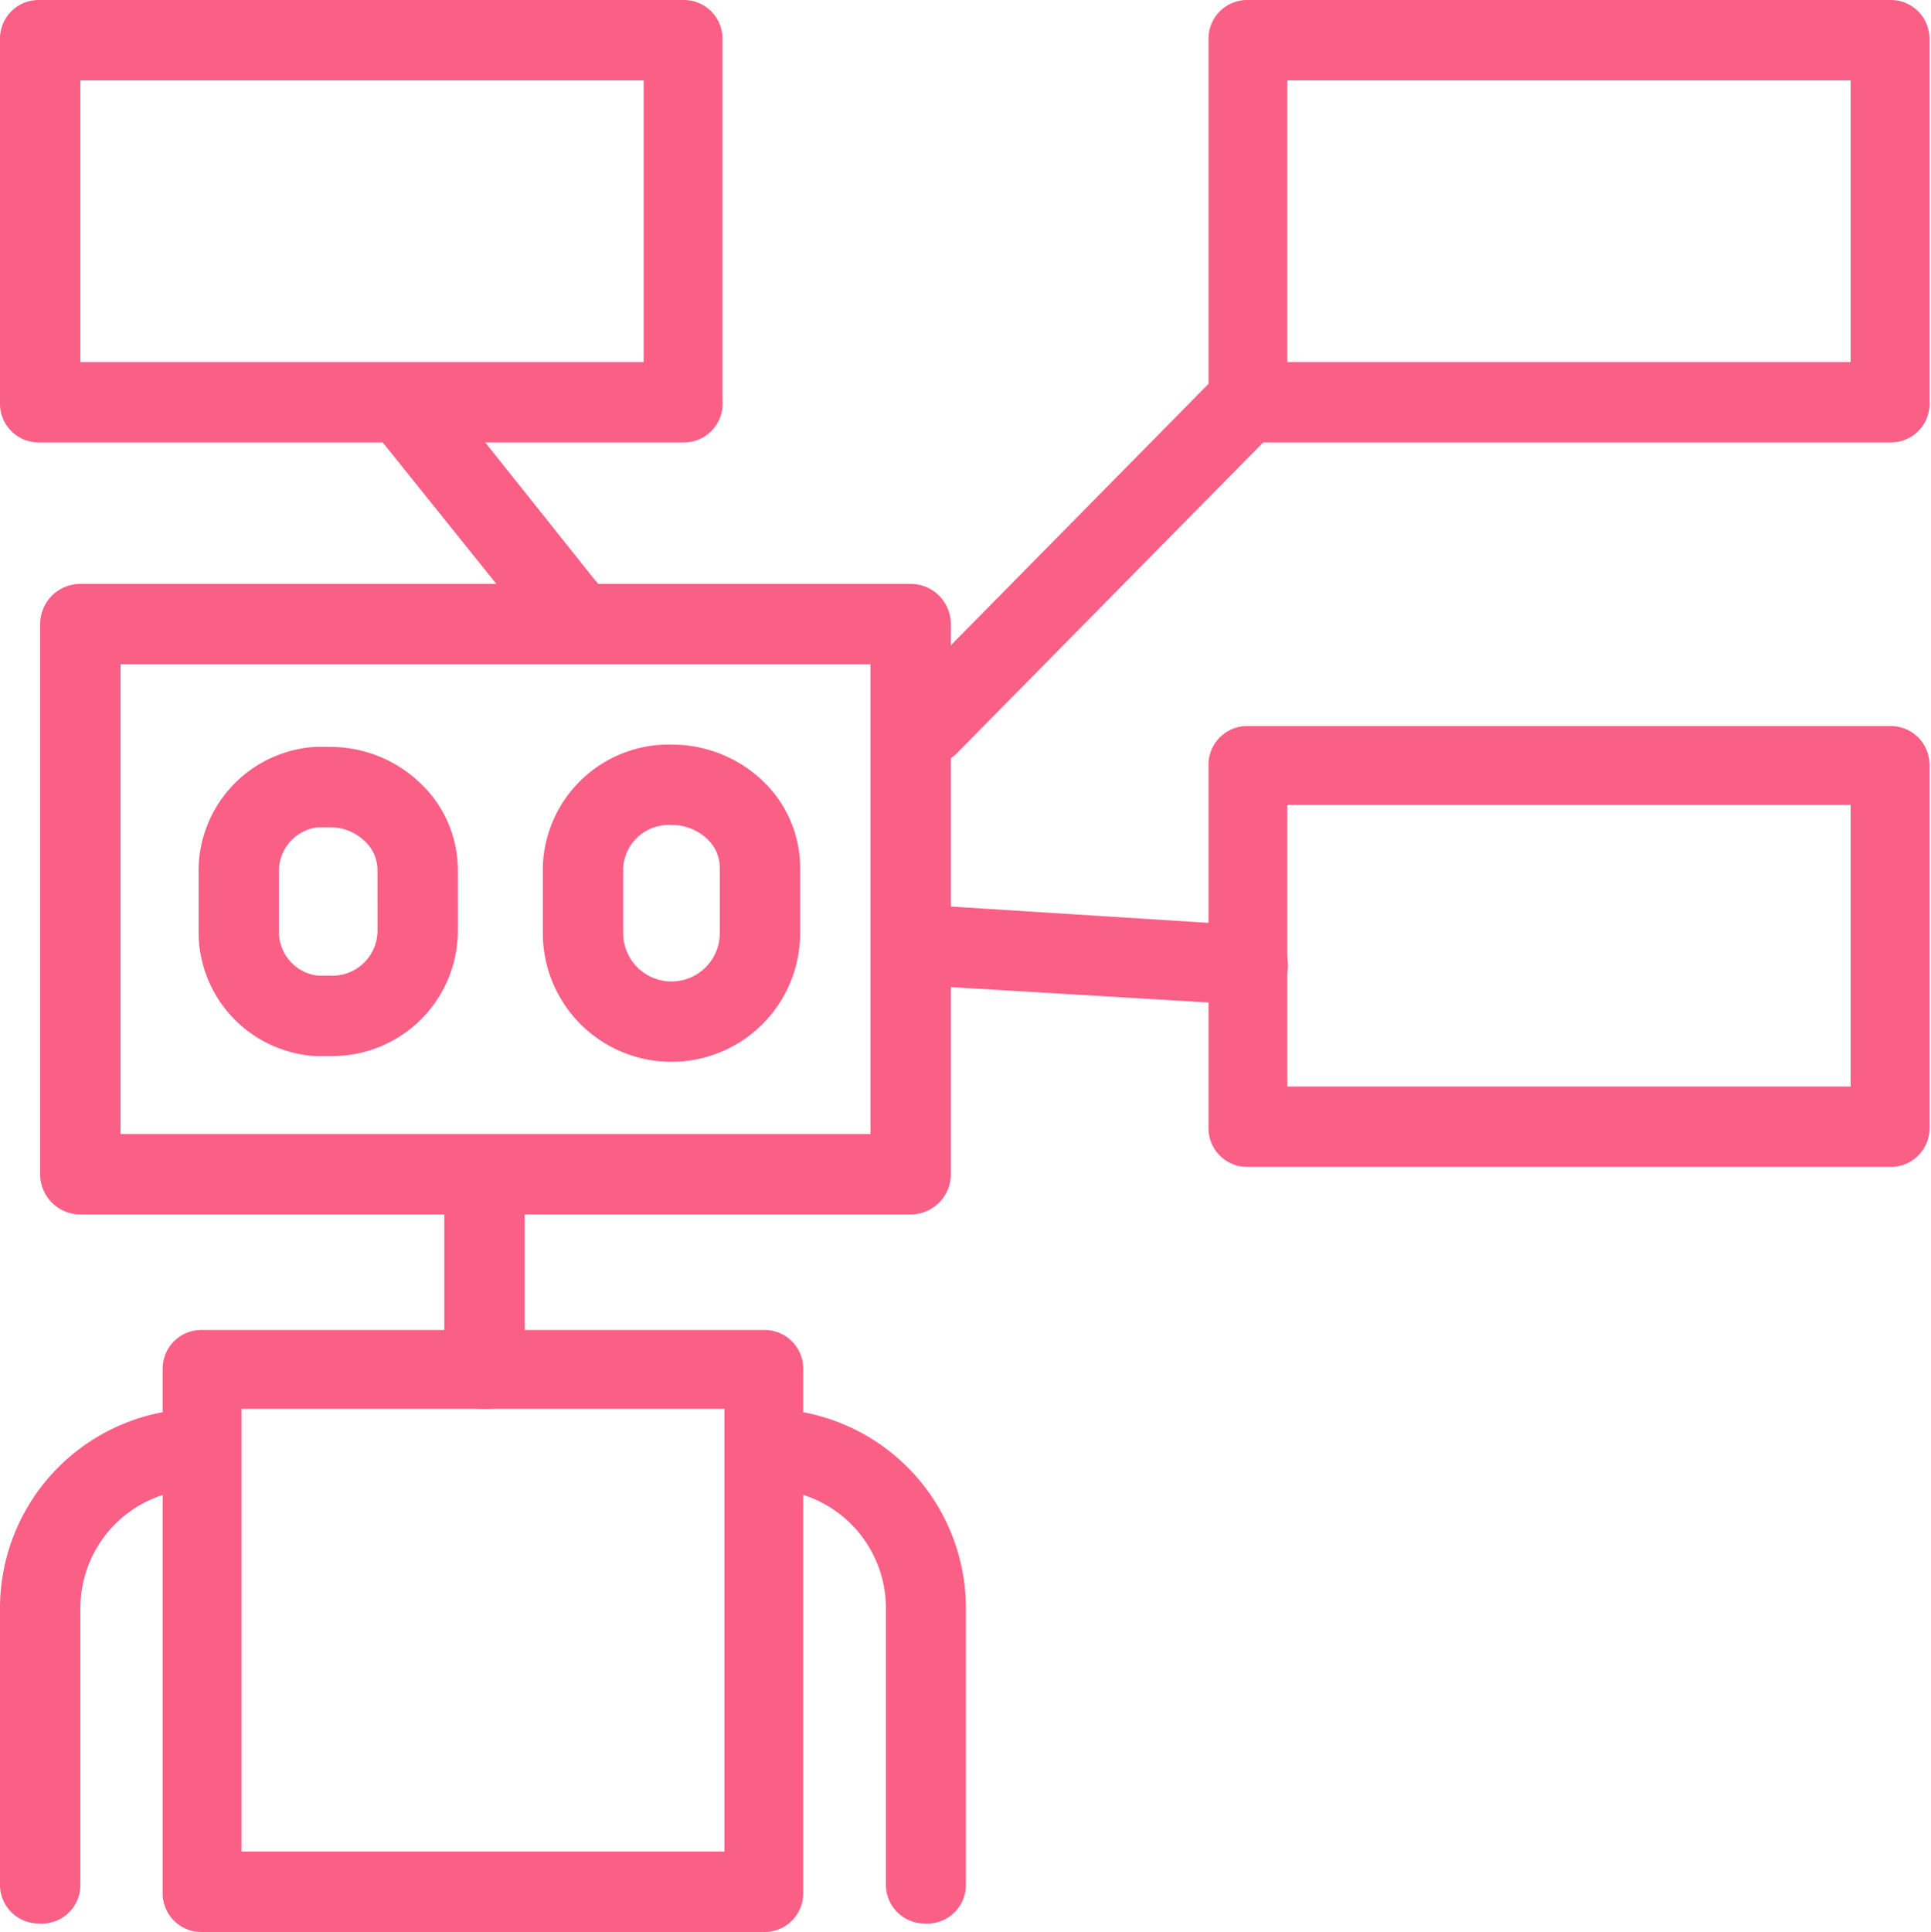 <svg xmlns="http://www.w3.org/2000/svg" viewBox="0 0 49.98 50"><defs><style>.cls-1{fill:none;stroke:#fa6085;stroke-linejoin:round;stroke-width:2.08px;}.cls-2{fill:#fa6085;}</style></defs><title>Engineering</title><g id="Layer_2" data-name="Layer 2"><g id="front"><path class="cls-1" d="M2.08,16.15V30.39H23.57V16.15Zm8.73,8a2.21,2.21,0,0,1-2.29,2.14l-.34,0a2.18,2.18,0,0,1-2-2.11v-1.7a2.18,2.18,0,0,1,2-2.11l.34,0a2.32,2.32,0,0,1,1.62.63,2.06,2.06,0,0,1,.67,1.51Zm8.86,0a2.29,2.29,0,0,1-4.58,0v-1.7a2.22,2.22,0,0,1,2.29-2.14,2.36,2.36,0,0,1,1.62.63,2.06,2.06,0,0,1,.67,1.51Z"/><path class="cls-2" d="M19.79,50H5.21a1,1,0,0,1-1-1V35.42a1,1,0,0,1,1-1H19.79a1,1,0,0,1,1,1V49A1,1,0,0,1,19.79,50ZM6.25,47.92h12.5V36.46H6.25Z"/><path class="cls-2" d="M12.5,36.46a1,1,0,0,1-1-1V31.26a1,1,0,0,1,2.08,0v4.17A1,1,0,0,1,12.5,36.46Z"/><path class="cls-2" d="M1,49.78a1,1,0,0,1-1-1V41.62a5.16,5.16,0,0,1,5.16-5.16,1,1,0,0,1,0,2.08,3.08,3.08,0,0,0-3.08,3.08v7.12A1,1,0,0,1,1,49.78Z"/><path class="cls-2" d="M23.93,49.78a1,1,0,0,1-1-1V41.62a3.08,3.08,0,0,0-3.08-3.08,1,1,0,1,1,0-2.08A5.16,5.16,0,0,1,25,41.62v7.12A1,1,0,0,1,23.93,49.78Z"/><path class="cls-2" d="M48.94,11.45H32.28a1,1,0,0,1-1-1V1a1,1,0,0,1,1-1H48.94a1,1,0,0,1,1,1v9.37A1,1,0,0,1,48.94,11.45ZM33.32,9.37H47.9V2.08H33.32Z"/><path class="cls-2" d="M48.94,30.2H32.28a1,1,0,0,1-1-1V19.79a1,1,0,0,1,1-1H48.94a1,1,0,0,1,1,1v9.37A1,1,0,0,1,48.94,30.2ZM33.32,28.12H47.9V20.83H33.32Z"/><path class="cls-2" d="M17.7,11.45H1a1,1,0,0,1-1-1V1A1,1,0,0,1,1,0H17.7a1,1,0,0,1,1,1v9.37A1,1,0,0,1,17.7,11.45ZM2.08,9.37H16.66V2.08H2.08Z"/><path class="cls-2" d="M24.08,19.79A1,1,0,0,1,23.33,18l8.21-8.33A1,1,0,0,1,33,11.14l-8.21,8.33A1,1,0,0,1,24.08,19.79Z"/><path class="cls-2" d="M32.28,26h-.07L24,25.51a1,1,0,1,1,.13-2.08l8.21.52A1,1,0,0,1,32.28,26Z"/><path class="cls-2" d="M14.58,16.65a1,1,0,0,1-.81-.39L9.6,11.07a1,1,0,0,1,1.62-1.3L15.39,15a1,1,0,0,1-.81,1.69Z"/></g></g></svg>